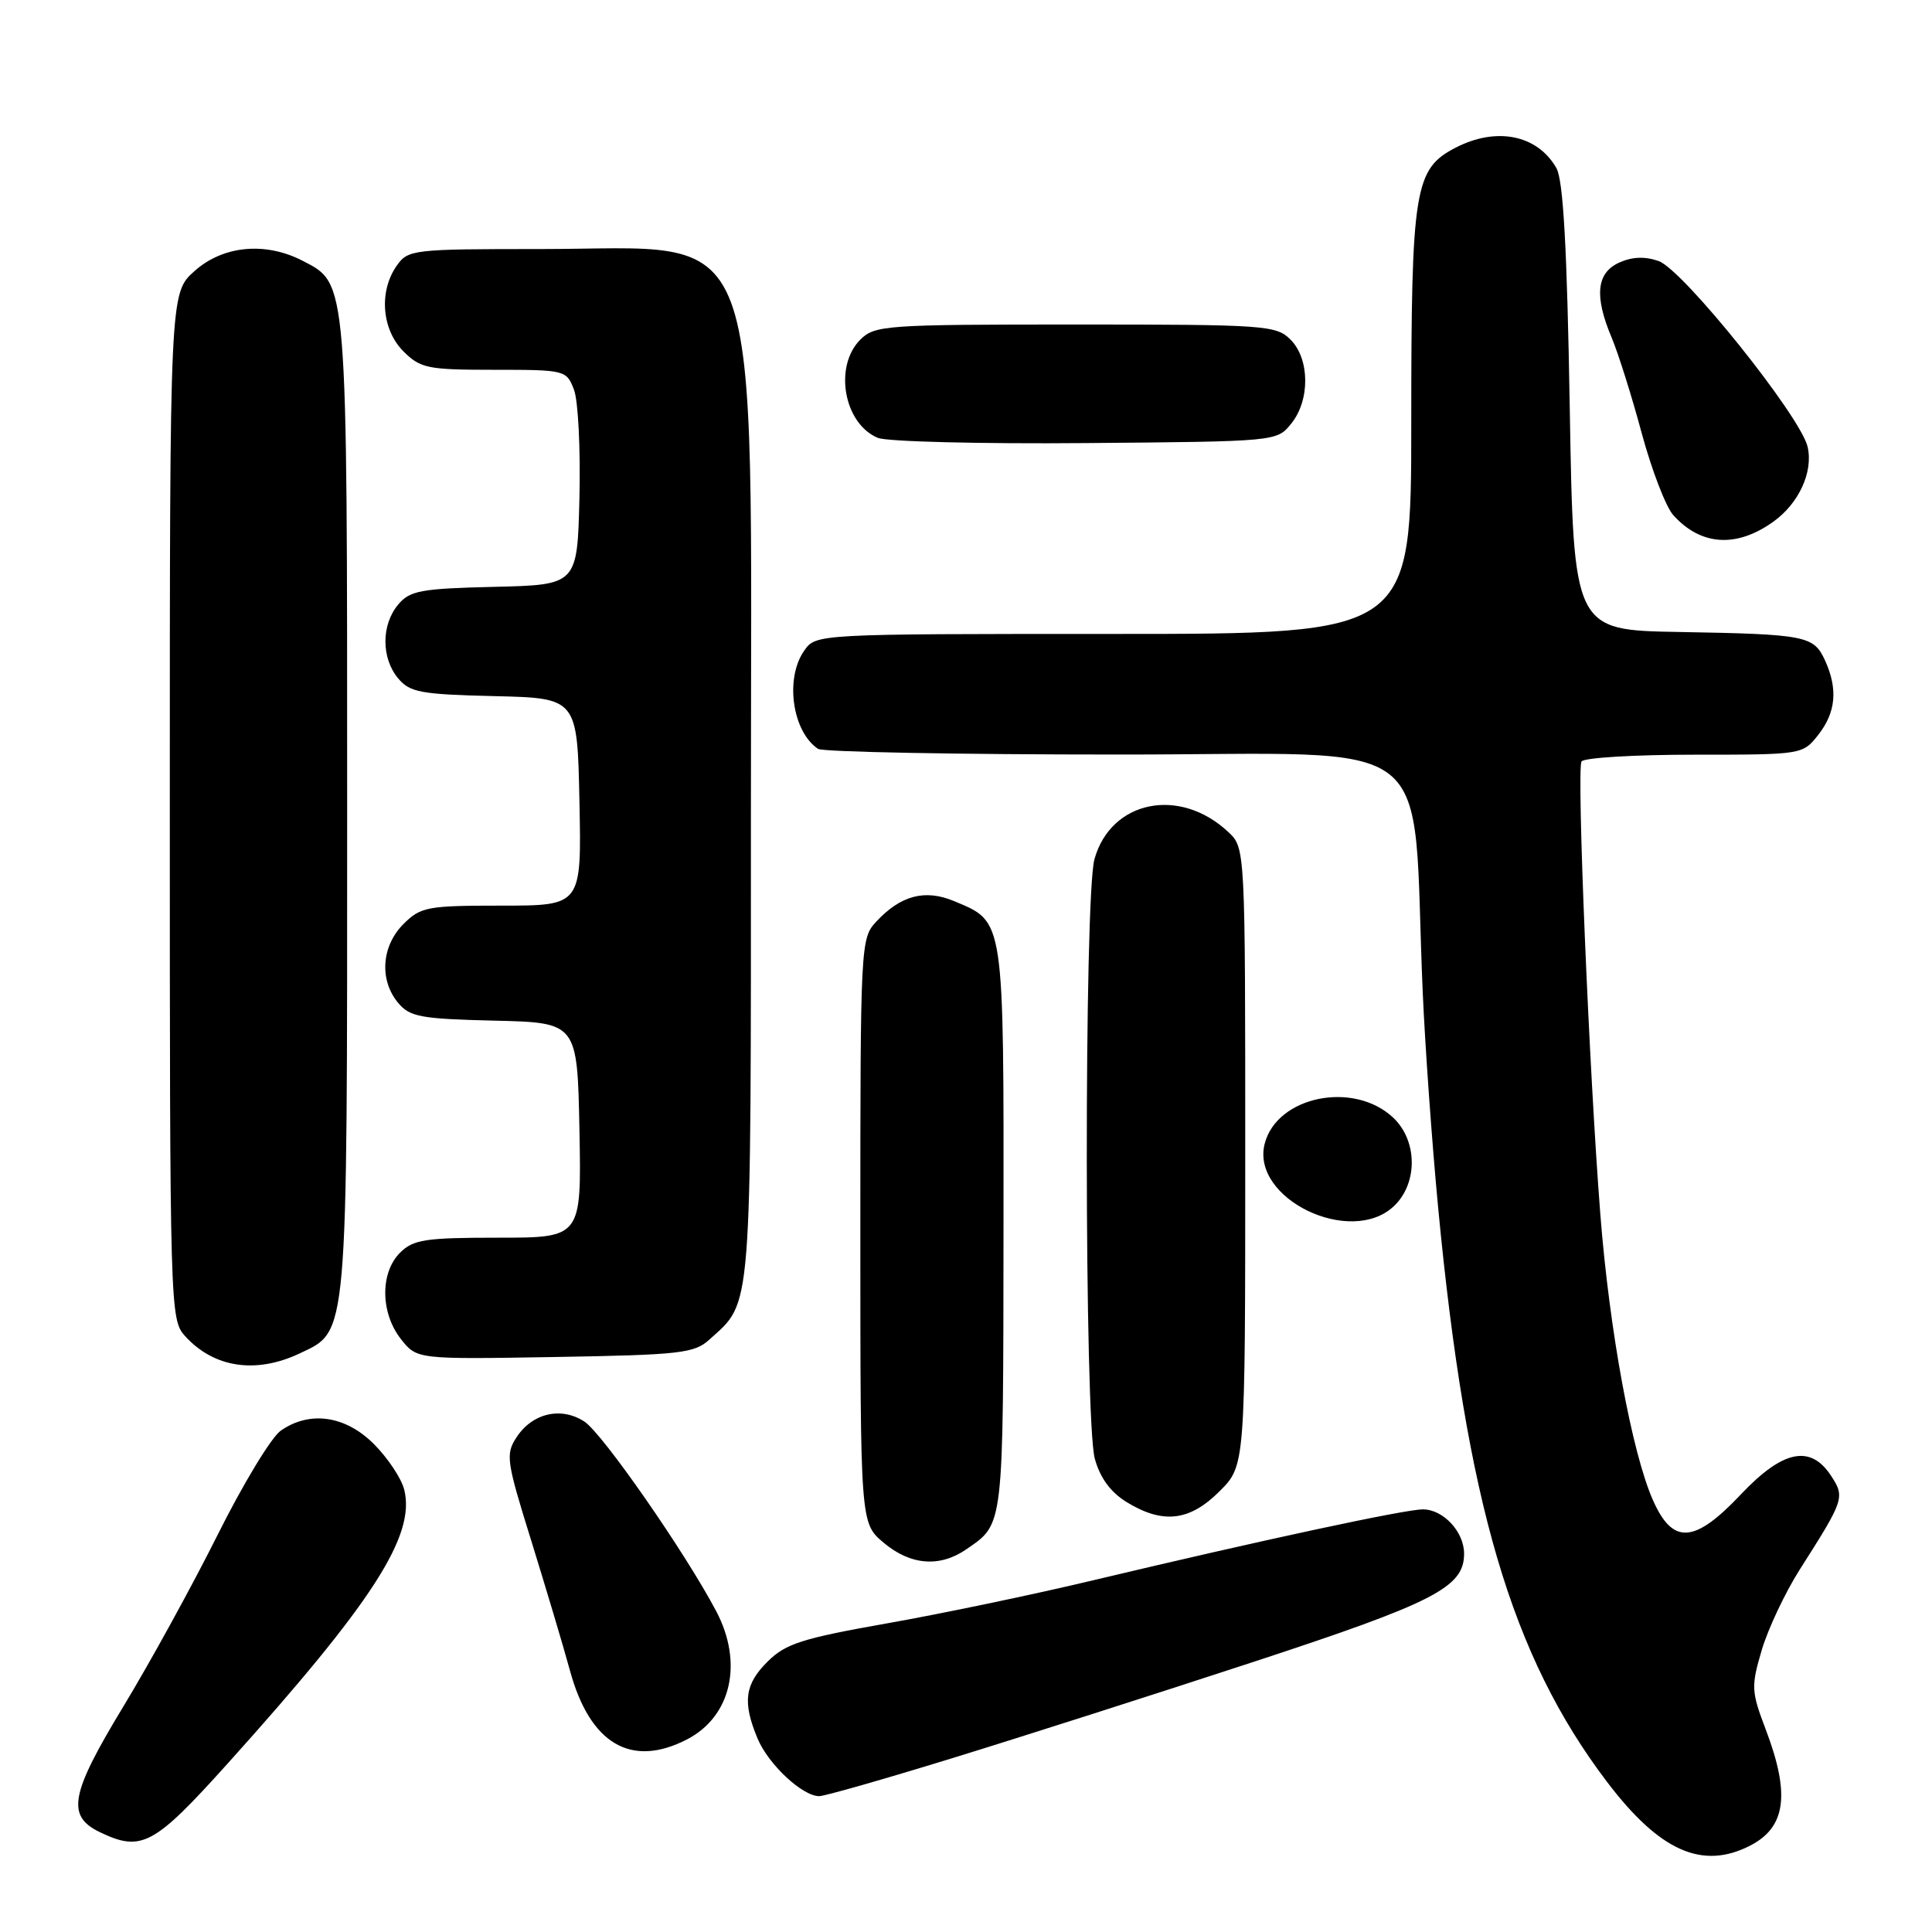<?xml version="1.0" encoding="UTF-8" standalone="no"?>
<!DOCTYPE svg PUBLIC "-//W3C//DTD SVG 1.1//EN" "http://www.w3.org/Graphics/SVG/1.1/DTD/svg11.dtd" >
<svg xmlns="http://www.w3.org/2000/svg" xmlns:xlink="http://www.w3.org/1999/xlink" version="1.1" viewBox="0 0 256 256">
 <g >
 <path fill="currentColor"
d=" M 231.93 244.54 C 236.65 242.10 237.23 237.73 233.96 229.14 C 232.05 224.11 232.02 223.46 233.44 218.64 C 234.28 215.81 236.54 211.03 238.46 208.00 C 244.39 198.69 244.49 198.40 242.62 195.54 C 239.89 191.38 236.23 192.14 230.69 198.00 C 224.51 204.55 221.65 204.73 219.01 198.75 C 216.24 192.47 213.26 176.31 212.06 161.00 C 210.56 141.87 208.90 101.97 209.56 100.90 C 209.87 100.40 216.58 100.00 224.49 100.00 C 238.82 100.00 238.86 99.99 240.93 97.37 C 243.27 94.39 243.55 91.30 241.83 87.52 C 240.33 84.23 239.31 84.04 222.50 83.74 C 208.50 83.50 208.50 83.50 208.00 54.00 C 207.64 32.75 207.14 23.88 206.23 22.27 C 203.71 17.86 198.29 16.77 192.87 19.57 C 187.42 22.39 187.00 24.99 187.00 55.97 C 187.00 84.00 187.00 84.00 147.56 84.00 C 108.11 84.00 108.11 84.00 106.56 86.22 C 103.98 89.90 104.98 96.95 108.40 99.23 C 109.00 99.64 126.90 99.98 148.16 99.98 C 191.64 100.00 186.99 96.37 188.52 131.50 C 188.83 138.65 189.75 151.47 190.56 160.00 C 194.29 199.10 200.26 219.40 212.94 236.11 C 219.91 245.30 225.58 247.82 231.93 244.54 Z  M 30.10 233.75 C 49.40 212.31 55.09 203.48 53.56 197.38 C 53.19 195.90 51.38 193.18 49.54 191.34 C 45.76 187.56 41.03 186.89 37.19 189.58 C 35.95 190.45 32.20 196.64 28.86 203.33 C 25.52 210.02 19.86 220.33 16.28 226.23 C 9.31 237.73 8.77 240.62 13.23 242.77 C 18.74 245.42 20.39 244.54 30.10 233.75 Z  M 126.17 232.97 C 135.15 230.21 153.07 224.48 166.00 220.24 C 190.08 212.34 194.00 210.33 194.00 205.87 C 194.00 202.97 191.24 200.00 188.54 200.00 C 186.14 200.00 167.00 204.12 145.00 209.36 C 137.03 211.27 124.65 213.85 117.50 215.11 C 106.36 217.08 104.11 217.79 101.75 220.13 C 98.67 223.17 98.36 225.52 100.38 230.36 C 101.81 233.79 106.32 238.00 108.55 238.00 C 109.26 238.00 117.18 235.74 126.17 232.97 Z  M 91.03 230.48 C 96.90 227.45 98.52 220.34 94.90 213.49 C 90.81 205.73 79.83 189.93 77.44 188.37 C 74.37 186.36 70.55 187.23 68.45 190.44 C 66.97 192.69 67.09 193.56 70.40 204.17 C 72.33 210.40 74.64 218.13 75.52 221.35 C 78.17 231.09 83.64 234.30 91.03 230.48 Z  M 128.03 205.30 C 133.04 201.84 132.93 202.76 132.97 162.97 C 133.00 121.37 133.13 122.21 126.42 119.40 C 122.56 117.79 119.34 118.64 116.10 122.13 C 114.04 124.33 114.00 125.17 114.00 163.10 C 114.00 201.82 114.00 201.82 117.08 204.41 C 120.64 207.41 124.51 207.72 128.03 205.30 Z  M 161.60 197.60 C 165.00 194.20 165.00 194.20 165.00 153.27 C 165.00 112.35 165.00 112.35 162.75 110.24 C 156.30 104.20 147.19 106.06 145.02 113.85 C 143.64 118.83 143.68 188.30 145.07 193.30 C 145.78 195.86 147.17 197.74 149.31 199.05 C 154.11 201.98 157.64 201.56 161.60 197.60 Z  M 39.72 179.33 C 46.15 176.28 46.00 177.96 46.00 107.00 C 46.00 36.77 46.07 37.64 40.13 34.57 C 35.17 32.00 29.56 32.53 25.77 35.92 C 22.50 38.84 22.50 38.84 22.50 106.81 C 22.50 173.38 22.54 174.84 24.50 177.01 C 28.31 181.24 33.89 182.09 39.72 179.33 Z  M 94.00 177.50 C 99.70 172.34 99.50 174.87 99.50 107.50 C 99.50 26.99 101.75 33.00 71.61 33.00 C 54.66 33.00 54.06 33.07 52.56 35.22 C 50.18 38.61 50.58 43.67 53.45 46.55 C 55.72 48.81 56.65 49.00 65.48 49.00 C 74.91 49.00 75.06 49.04 76.06 51.65 C 76.61 53.10 76.93 59.51 76.78 65.90 C 76.50 77.50 76.50 77.50 65.50 77.76 C 55.73 77.99 54.30 78.26 52.75 80.12 C 50.51 82.81 50.51 87.19 52.75 89.88 C 54.30 91.74 55.73 92.01 65.50 92.24 C 76.50 92.50 76.50 92.50 76.78 106.25 C 77.06 120.00 77.06 120.00 66.48 120.00 C 56.59 120.00 55.75 120.16 53.45 122.45 C 50.54 125.37 50.24 129.86 52.75 132.88 C 54.30 134.74 55.73 135.01 65.50 135.24 C 76.50 135.50 76.50 135.50 76.78 149.75 C 77.05 164.00 77.05 164.00 66.03 164.00 C 56.33 164.00 54.76 164.24 53.00 166.00 C 50.35 168.65 50.41 173.98 53.12 177.43 C 55.24 180.12 55.24 180.12 73.52 179.81 C 90.14 179.53 92.00 179.32 94.00 177.50 Z  M 184.69 159.83 C 187.89 156.82 187.85 151.14 184.60 148.09 C 179.36 143.17 169.16 145.26 167.57 151.58 C 165.75 158.84 178.96 165.21 184.69 159.83 Z  M 235.00 69.11 C 238.37 66.69 240.28 62.52 239.52 59.21 C 238.60 55.18 223.00 35.72 219.78 34.59 C 217.95 33.95 216.26 34.02 214.54 34.80 C 211.53 36.17 211.23 39.25 213.57 44.78 C 214.43 46.83 216.22 52.50 217.53 57.38 C 218.85 62.26 220.73 67.15 221.71 68.25 C 225.38 72.33 230.10 72.63 235.00 69.11 Z  M 171.09 56.14 C 173.61 53.03 173.56 47.56 171.00 45.00 C 169.10 43.10 167.67 43.00 142.50 43.00 C 117.33 43.00 115.90 43.10 114.00 45.00 C 110.45 48.55 111.81 56.15 116.32 58.02 C 117.52 58.52 129.90 58.83 143.84 58.71 C 169.15 58.50 169.18 58.50 171.09 56.14 Z "/>
</g>
</svg>